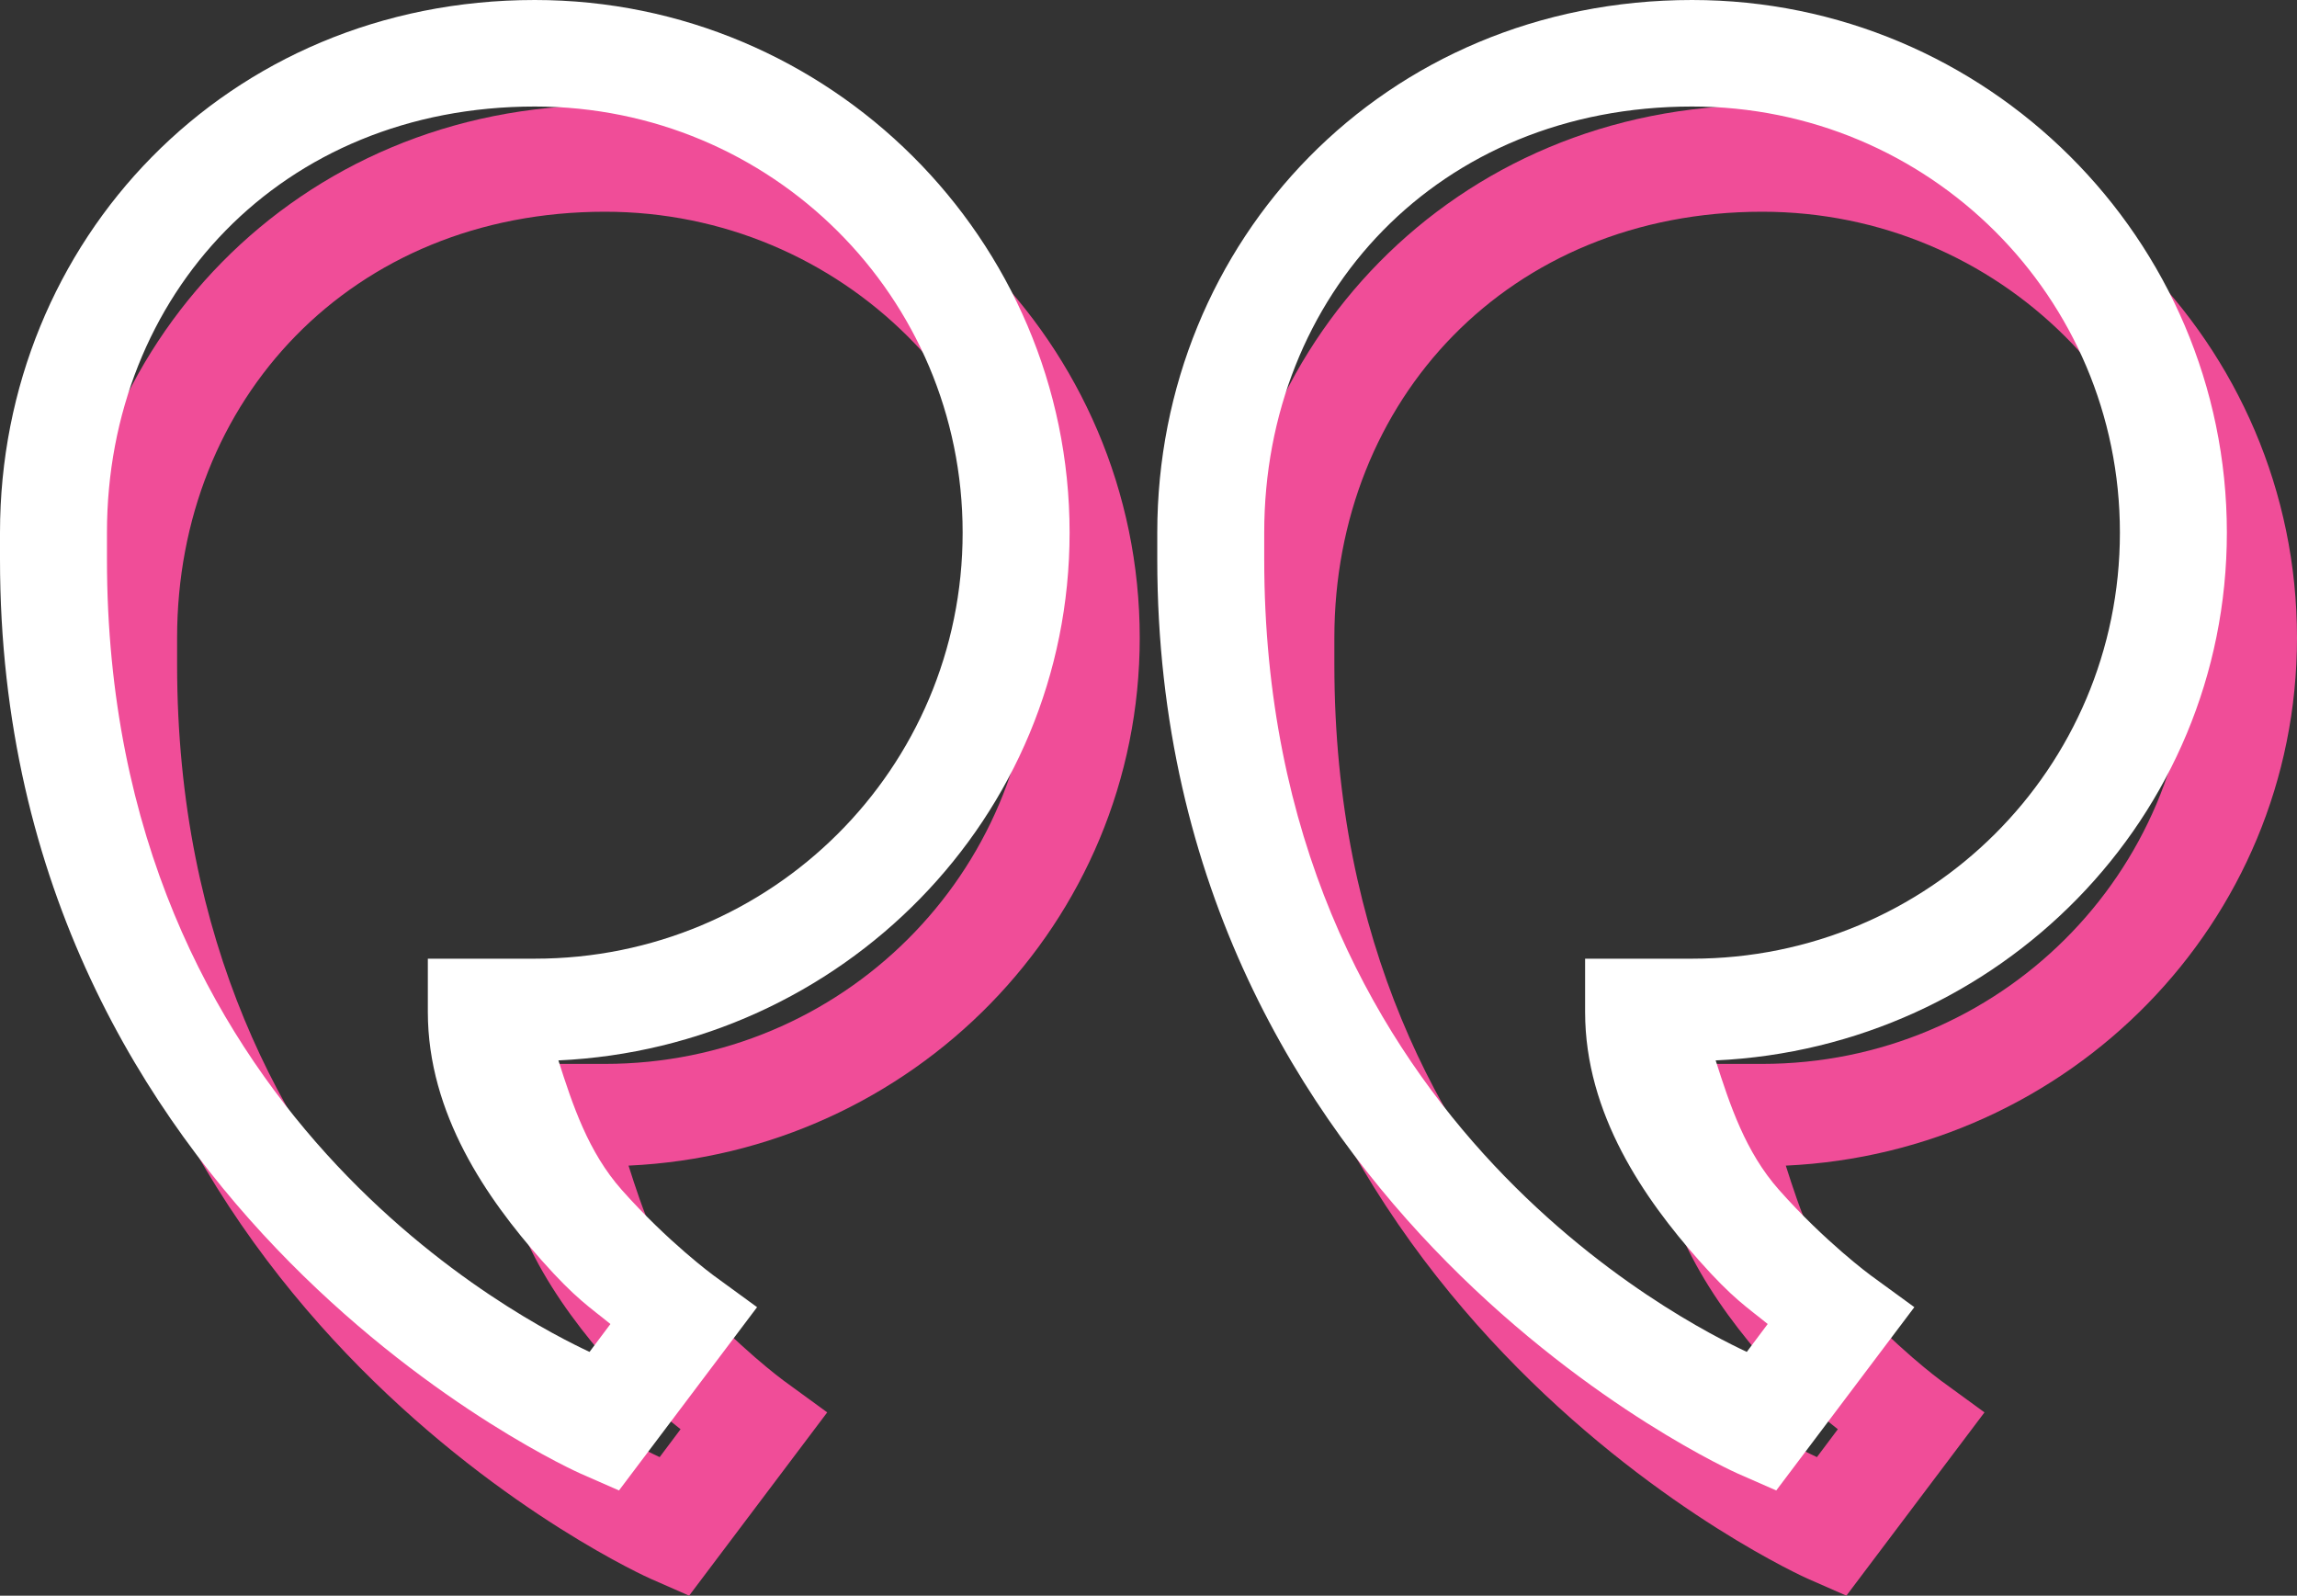<?xml version="1.0" encoding="UTF-8"?>
<svg width="131px" height="91px" viewBox="0 0 131 91" version="1.1" xmlns="http://www.w3.org/2000/svg" xmlns:xlink="http://www.w3.org/1999/xlink">
    <rect x="0" y="0" width="131" height="91" fill="#333333" stroke="none"/>
    <title>Group 2@2x</title>
    <g id="Drafting" stroke="none" stroke-width="1" fill="none" fill-rule="evenodd">
        <g id="Artboard" transform="translate(-152, -67)" fill-rule="nonzero">
            <g id="Group-3" transform="translate(152, 67)">
                <g id="Group-2" transform="translate(67.5, 48.5) scale(-1, 1) translate(-67.5, -48.5) translate(4, 6)" fill="#F04D98">
                    <g id="Group">
                        <path d="M30.5,0 C13.693,0 0,13.636 0,30.374 C0,46.637 13.004,59.731 29.154,60.475 C28.34,63.024 27.453,65.7 25.544,67.855 C22.92,70.817 20.313,72.732 20.313,72.732 L17.823,74.547 L25.699,85 L27.915,84.027 C27.915,84.027 61,69.349 61,31.893 L61,30.374 C61,13.75 48.073,0 30.5,0 Z M30.5,6.075 C44.952,6.075 54.9,16.806 54.9,30.374 L54.9,31.893 C54.9,63.607 30.729,75.523 27.379,77.098 L26.187,75.508 C27.365,74.545 28.159,74.077 30.119,71.866 C33.214,68.372 36.6,63.532 36.6,57.711 L36.6,54.673 L30.5,54.673 C16.99,54.673 6.1,43.828 6.1,30.374 C6.1,16.92 16.99,6.075 30.5,6.075 Z" id="Shape"></path>
                    </g>
                    <g id="Group" transform="translate(66, 0)">
                        <path d="M30.5,0 C13.693,0 0,13.636 0,30.374 C0,46.637 13.004,59.731 29.154,60.475 C28.34,63.024 27.453,65.7 25.544,67.855 C22.92,70.817 20.313,72.732 20.313,72.732 L17.823,74.547 L25.699,85 L27.915,84.027 C27.915,84.027 61,69.349 61,31.893 L61,30.374 C61,13.75 48.073,0 30.5,0 Z M30.5,6.075 C44.952,6.075 54.9,16.806 54.9,30.374 L54.9,31.893 C54.9,63.607 30.729,75.523 27.379,77.098 L26.187,75.508 C27.365,74.545 28.159,74.077 30.119,71.866 C33.214,68.372 36.6,63.532 36.6,57.711 L36.6,54.673 L30.5,54.673 C16.99,54.673 6.1,43.828 6.1,30.374 C6.1,16.92 16.99,6.075 30.5,6.075 Z" id="Shape"></path>
                    </g>
                </g>
                <g id="Group-2" transform="translate(63.5, 42.5) scale(-1, 1) translate(-63.5, -42.5) " fill="#FFFFFF">
                    <g id="Group">
                        <path d="M30.5,0 C13.693,0 0,13.636 0,30.374 C0,46.637 13.004,59.731 29.154,60.475 C28.34,63.024 27.453,65.7 25.544,67.855 C22.92,70.817 20.313,72.732 20.313,72.732 L17.823,74.547 L25.699,85 L27.915,84.027 C27.915,84.027 61,69.349 61,31.893 L61,30.374 C61,13.75 48.073,0 30.5,0 Z M30.5,6.075 C44.952,6.075 54.9,16.806 54.9,30.374 L54.9,31.893 C54.9,63.607 30.729,75.523 27.379,77.098 L26.187,75.508 C27.365,74.545 28.159,74.077 30.119,71.866 C33.214,68.372 36.6,63.532 36.6,57.711 L36.6,54.673 L30.5,54.673 C16.99,54.673 6.1,43.828 6.1,30.374 C6.1,16.92 16.99,6.075 30.5,6.075 Z" id="Shape"></path>
                    </g>
                    <g id="Group" transform="translate(66, 0)">
                        <path d="M30.5,0 C13.693,0 0,13.636 0,30.374 C0,46.637 13.004,59.731 29.154,60.475 C28.34,63.024 27.453,65.7 25.544,67.855 C22.92,70.817 20.313,72.732 20.313,72.732 L17.823,74.547 L25.699,85 L27.915,84.027 C27.915,84.027 61,69.349 61,31.893 L61,30.374 C61,13.75 48.073,0 30.5,0 Z M30.5,6.075 C44.952,6.075 54.9,16.806 54.9,30.374 L54.9,31.893 C54.9,63.607 30.729,75.523 27.379,77.098 L26.187,75.508 C27.365,74.545 28.159,74.077 30.119,71.866 C33.214,68.372 36.6,63.532 36.6,57.711 L36.6,54.673 L30.5,54.673 C16.99,54.673 6.1,43.828 6.1,30.374 C6.1,16.92 16.99,6.075 30.5,6.075 Z" id="Shape"></path>
                    </g>
                </g>
            </g>
        </g>
    </g>
</svg>